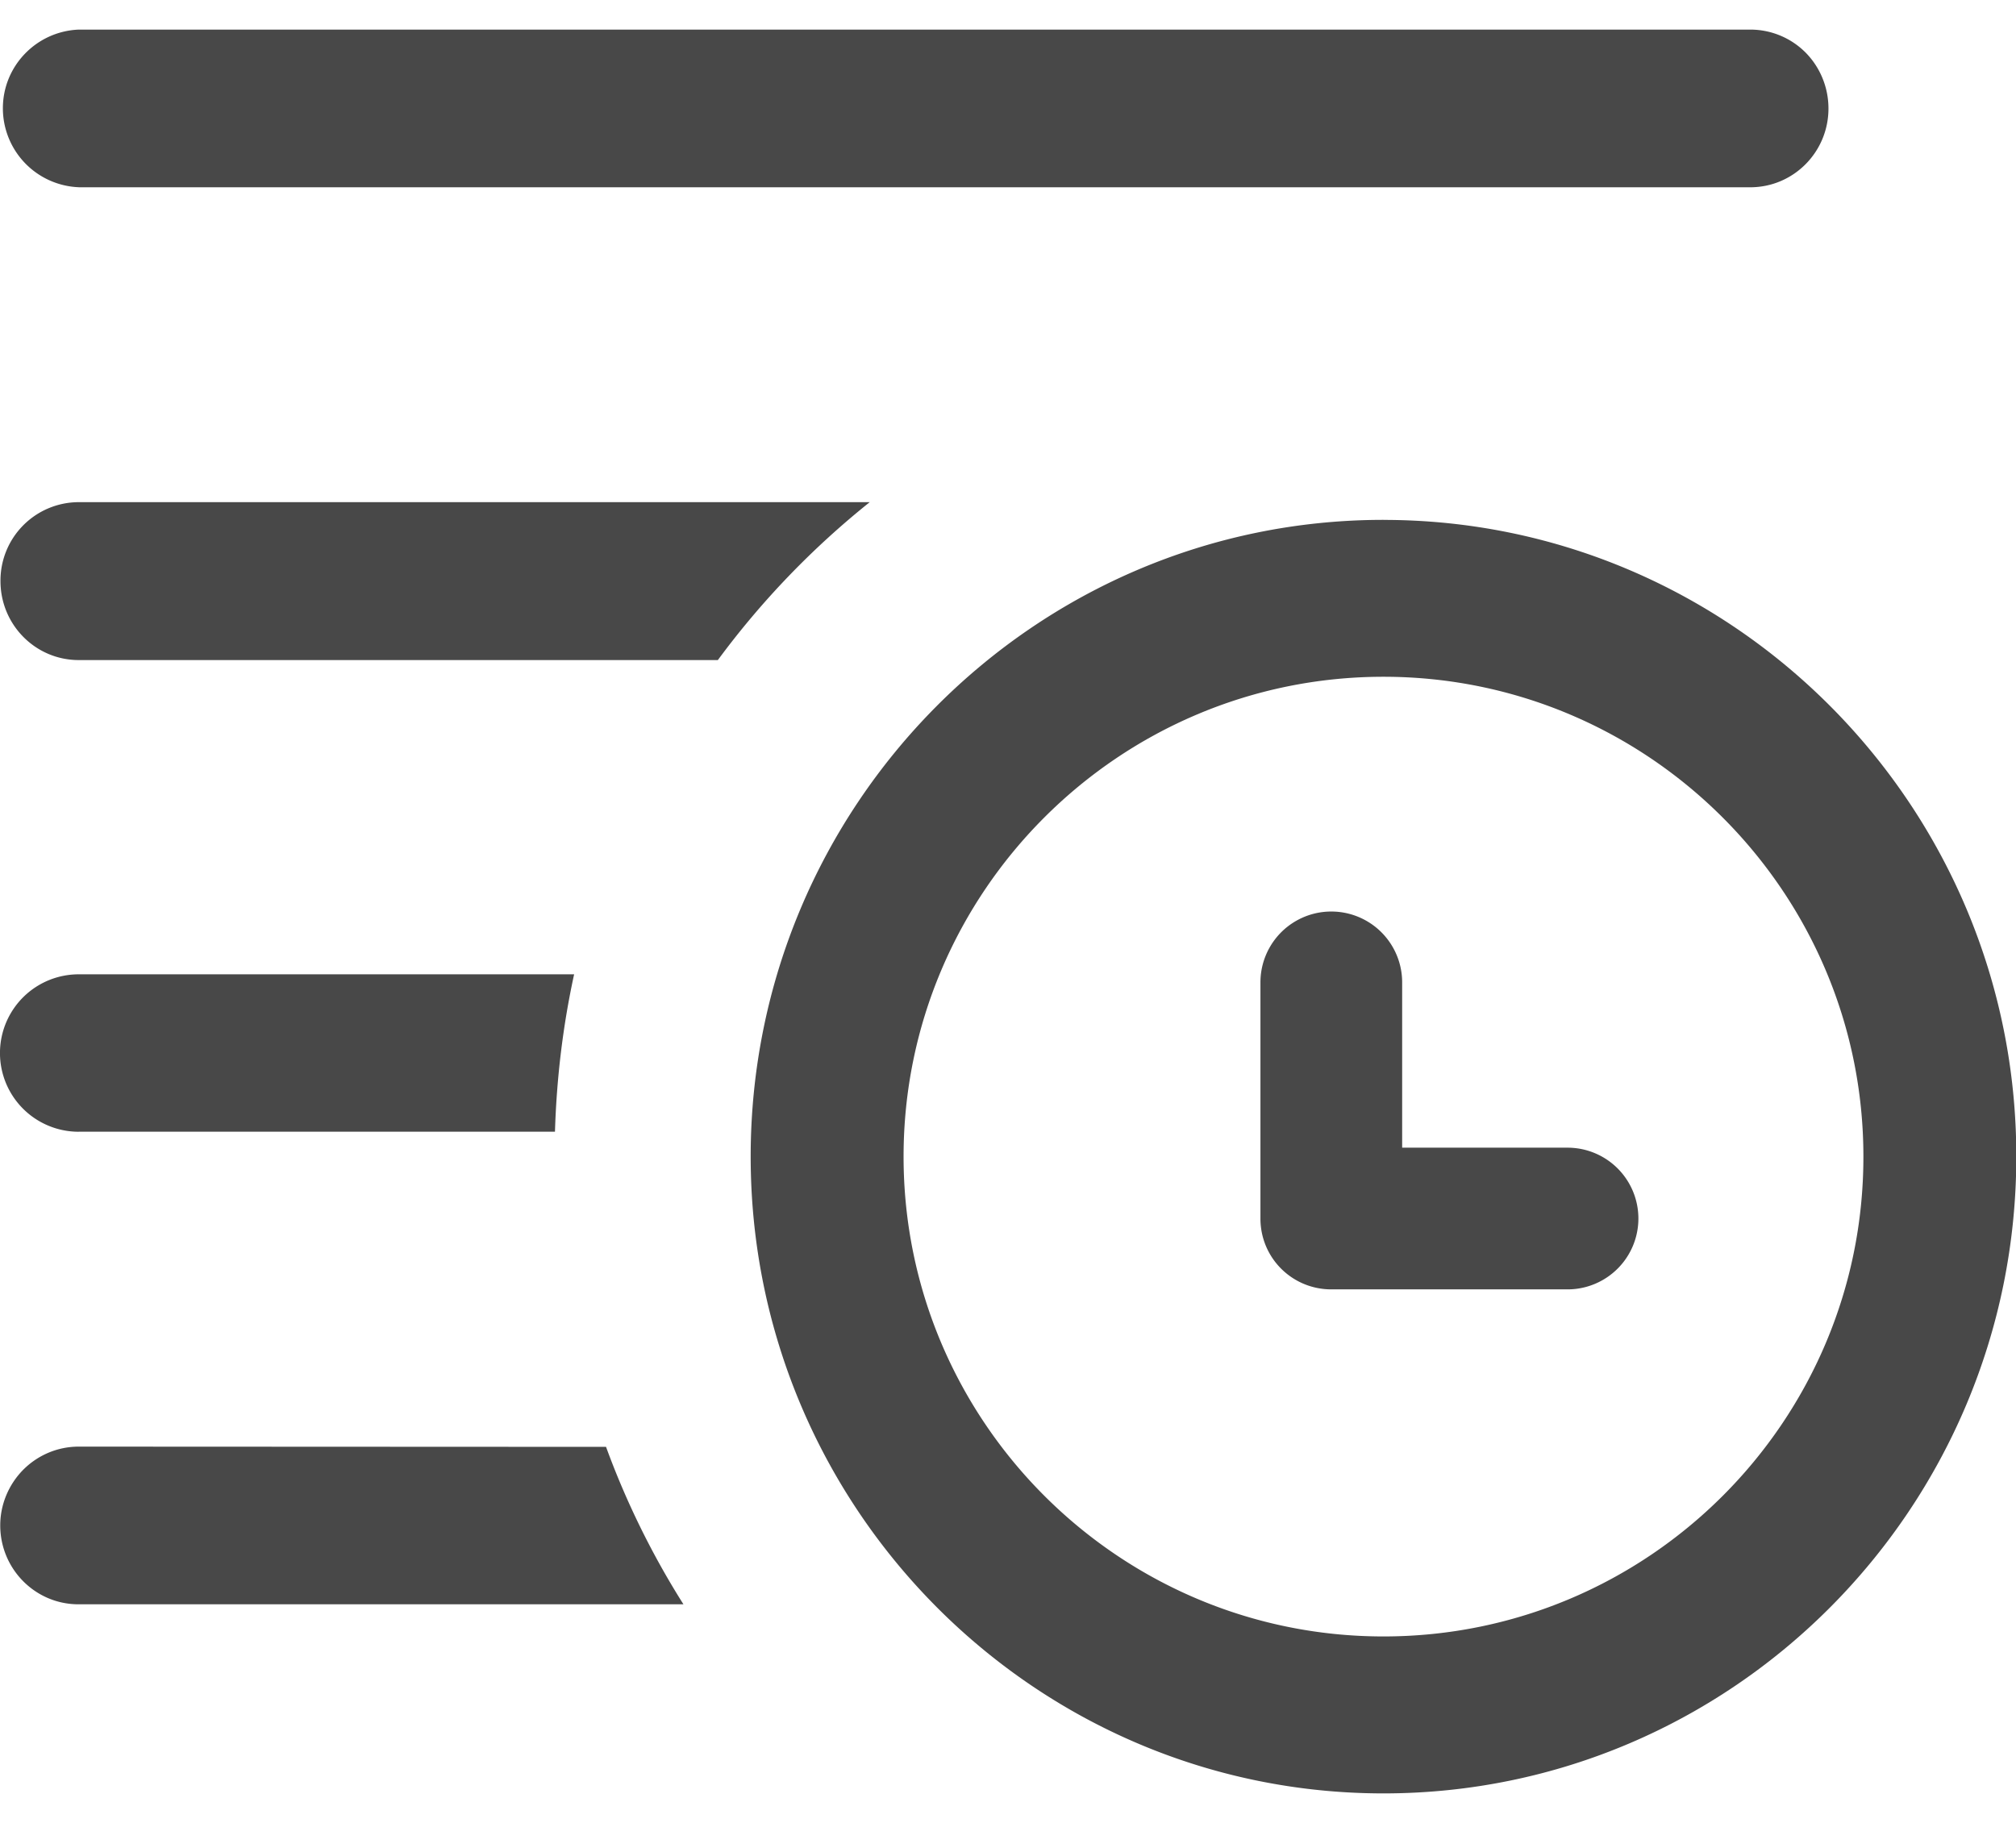 <?xml version="1.0" standalone="no"?><!DOCTYPE svg PUBLIC "-//W3C//DTD SVG 1.1//EN" "http://www.w3.org/Graphics/SVG/1.1/DTD/svg11.dtd"><svg t="1711417600442" class="icon" viewBox="0 0 1132 1024" version="1.1" xmlns="http://www.w3.org/2000/svg" p-id="8079" width="283" height="256" xmlns:xlink="http://www.w3.org/1999/xlink"><path d="M776.839 291.948c-196.042 0-355.328 160.445-355.328 357.592 0 197.201 159.421 357.619 355.328 357.619 196.042 0 355.328-160.418 355.328-357.592 0.135-197.066-159.421-357.592-355.328-357.592z m0 627.065c-148.588 0-269.474-120.886-269.474-269.474 0-148.534 120.886-269.474 269.474-269.474s269.474 120.94 269.474 269.474c0.108 148.588-120.751 269.474-269.474 269.474zM44.221 812.409c-11.749 0-22.878 4.662-31.205 13.016-8.219 8.354-12.881 19.564-12.881 31.205 0 24.495 19.672 44.328 43.924 44.328h339.699a463.171 463.171 0 0 1-43.466-88.414l-296.071-0.135z m0-707.234h938.523c24.36 0 43.951-19.833 43.951-44.221 0-11.749-4.554-22.986-12.746-31.34a43.763 43.763 0 0 0-31.205-12.989H44.194C20.453 17.597 1.617 37.053 1.617 60.793a44.382 44.382 0 0 0 42.577 44.355z m0 530.378h267.399c0.889-29.669 4.419-59.365 10.752-88.387H44.194a44.194 44.194 0 1 0 0 88.414z m444.093-353.549H44.248A44.032 44.032 0 0 0 0.269 326.333c0 24.522 19.672 44.355 43.924 44.355h358.885a472.872 472.872 0 0 1 85.261-88.657z m299.008 362.523v-92.834a39.774 39.774 0 1 0-79.576 0v132.635c0 22.097 17.812 39.774 39.801 39.774h132.635a39.774 39.774 0 1 0 0-79.576h-92.861z" fill="#484848" p-id="8080"></path></svg>